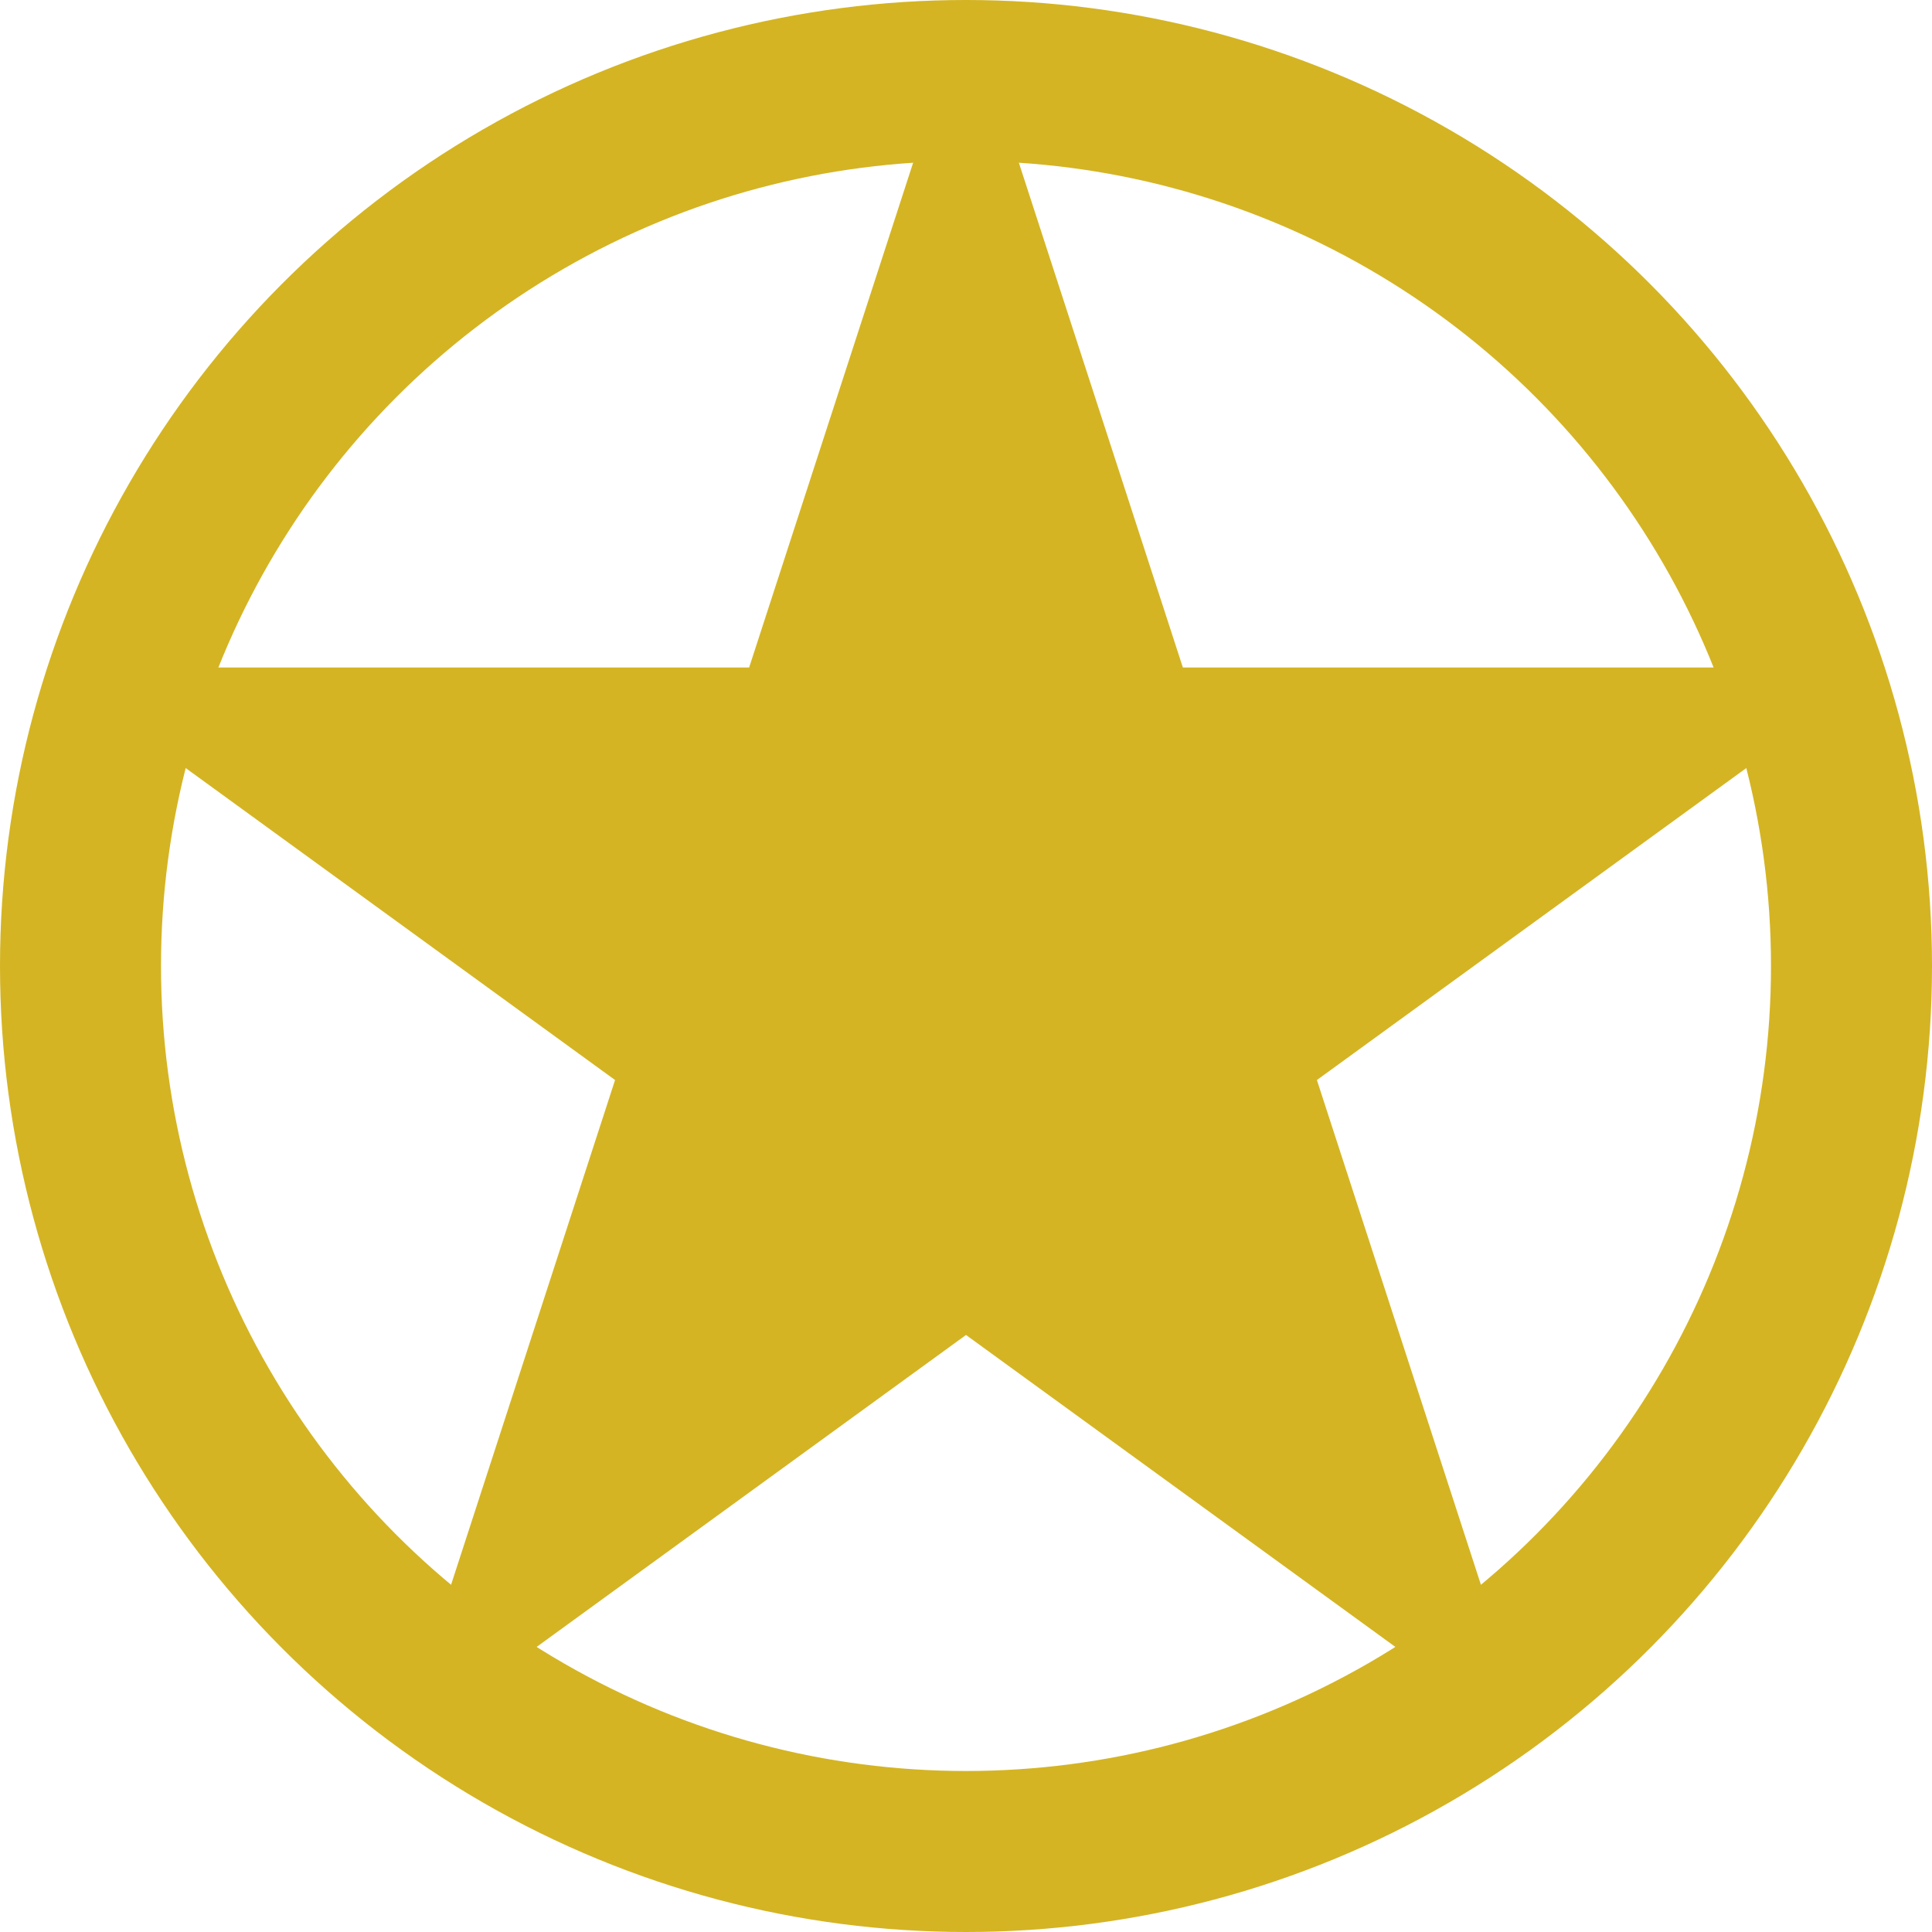 <svg width="48" height="48" viewBox="0 0 48 48" fill="none"
  xmlns="http://www.w3.org/2000/svg">
  <path d="M24 0L29.388 16.584H46.825L32.718 26.833L38.107 43.416L24 33.167L9.893 43.416L15.281 26.833L1.175 16.584H18.612L24 0Z" fill="#D4B423"/>
  <circle cx="24" cy="24" r="22" stroke="#D4B423" stroke-width="4"/>
</svg>

